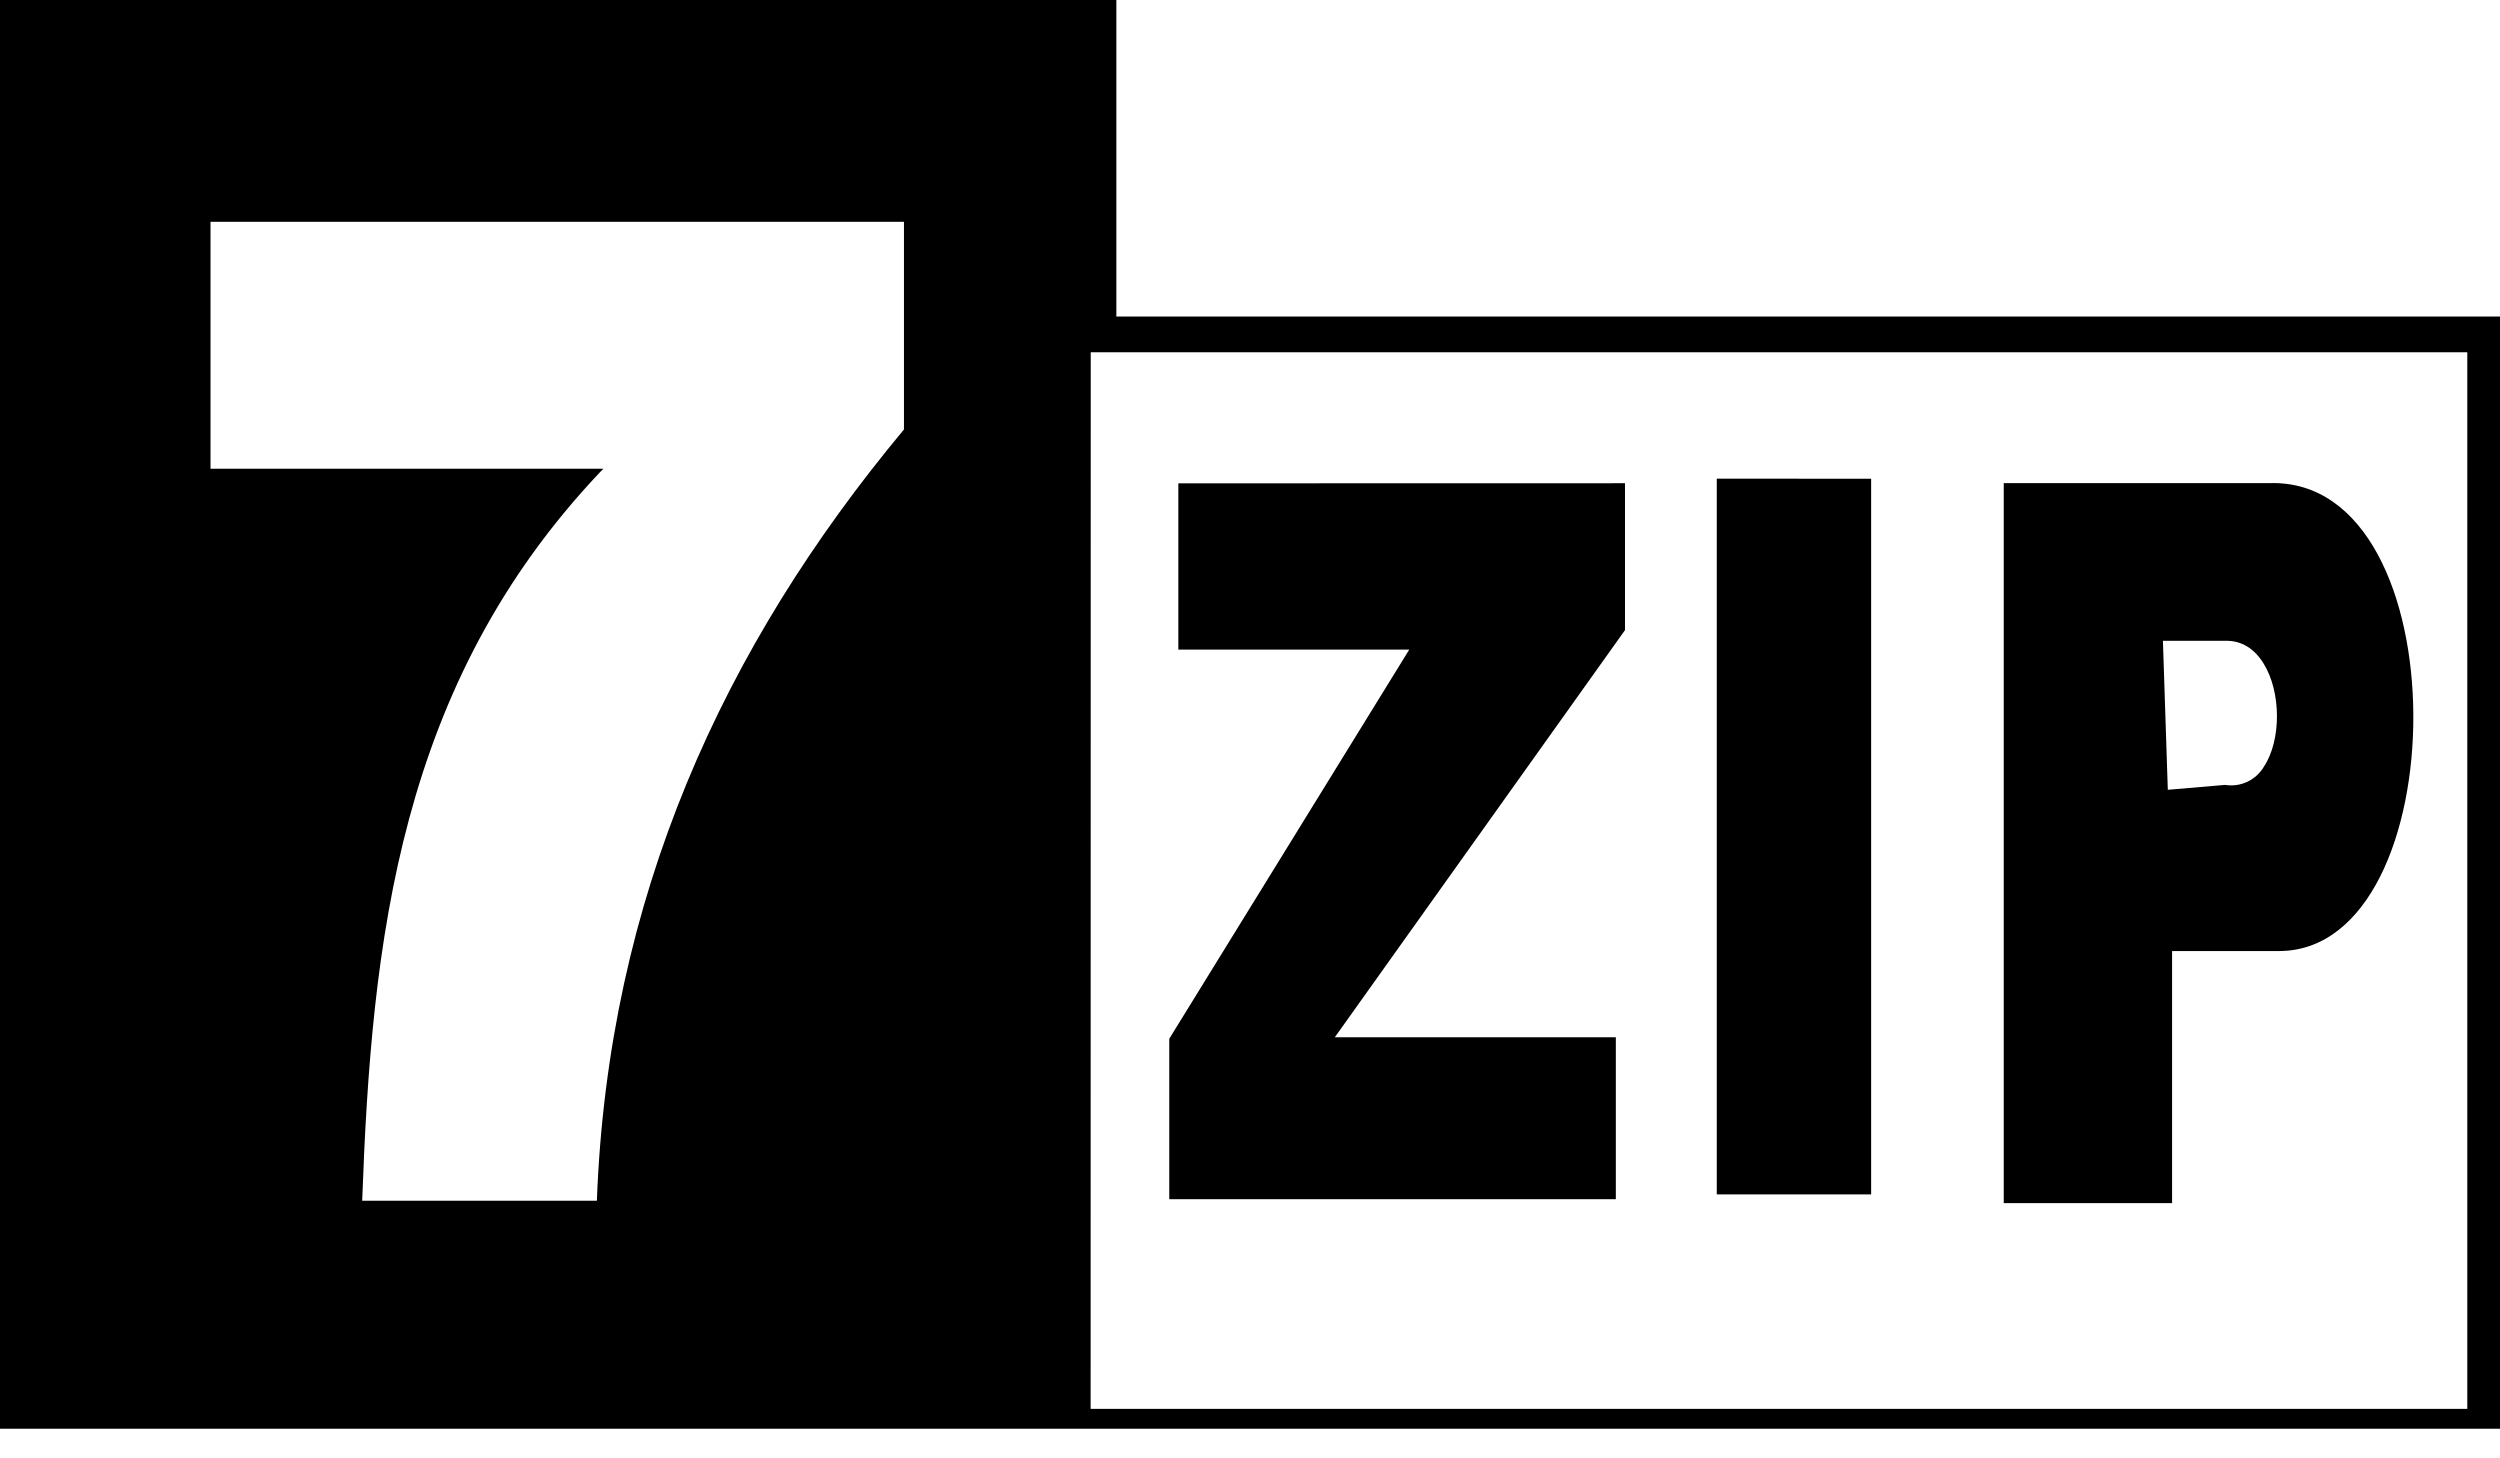 <svg width="24" height="14" viewBox="0 0 24 14" fill="none" xmlns="http://www.w3.org/2000/svg">
<path d="M0 13.716H24V3.039H10.717V0H0V13.716ZM2.021 2.129H8.678V4.123C6.938 6.213 5.838 8.625 5.73 11.527H3.477C3.567 9.026 3.83 6.573 5.76 4.533L5.793 4.5H2.021V2.129ZM10.471 3.382H23.686V13.525H10.47L10.471 3.382ZM16.481 4.595V11.466H17.963V4.596L16.481 4.595ZM19.236 4.638V11.55H20.852V9.13H21.881C22.311 9.129 22.635 8.84 22.85 8.414C23.277 7.566 23.279 6.157 22.826 5.322C22.599 4.903 22.255 4.625 21.793 4.638H19.236ZM11.312 4.64V6.236H13.529L11.225 9.972V11.512H15.512V9.958H12.814L15.6 6.049V4.639L11.312 4.64ZM20.764 6.152H21.359C21.523 6.146 21.646 6.233 21.73 6.369C21.9 6.642 21.902 7.105 21.734 7.359C21.697 7.423 21.641 7.473 21.575 7.505C21.508 7.536 21.434 7.547 21.361 7.535L20.811 7.582L20.764 6.152Z" fill="black"/>
</svg>
